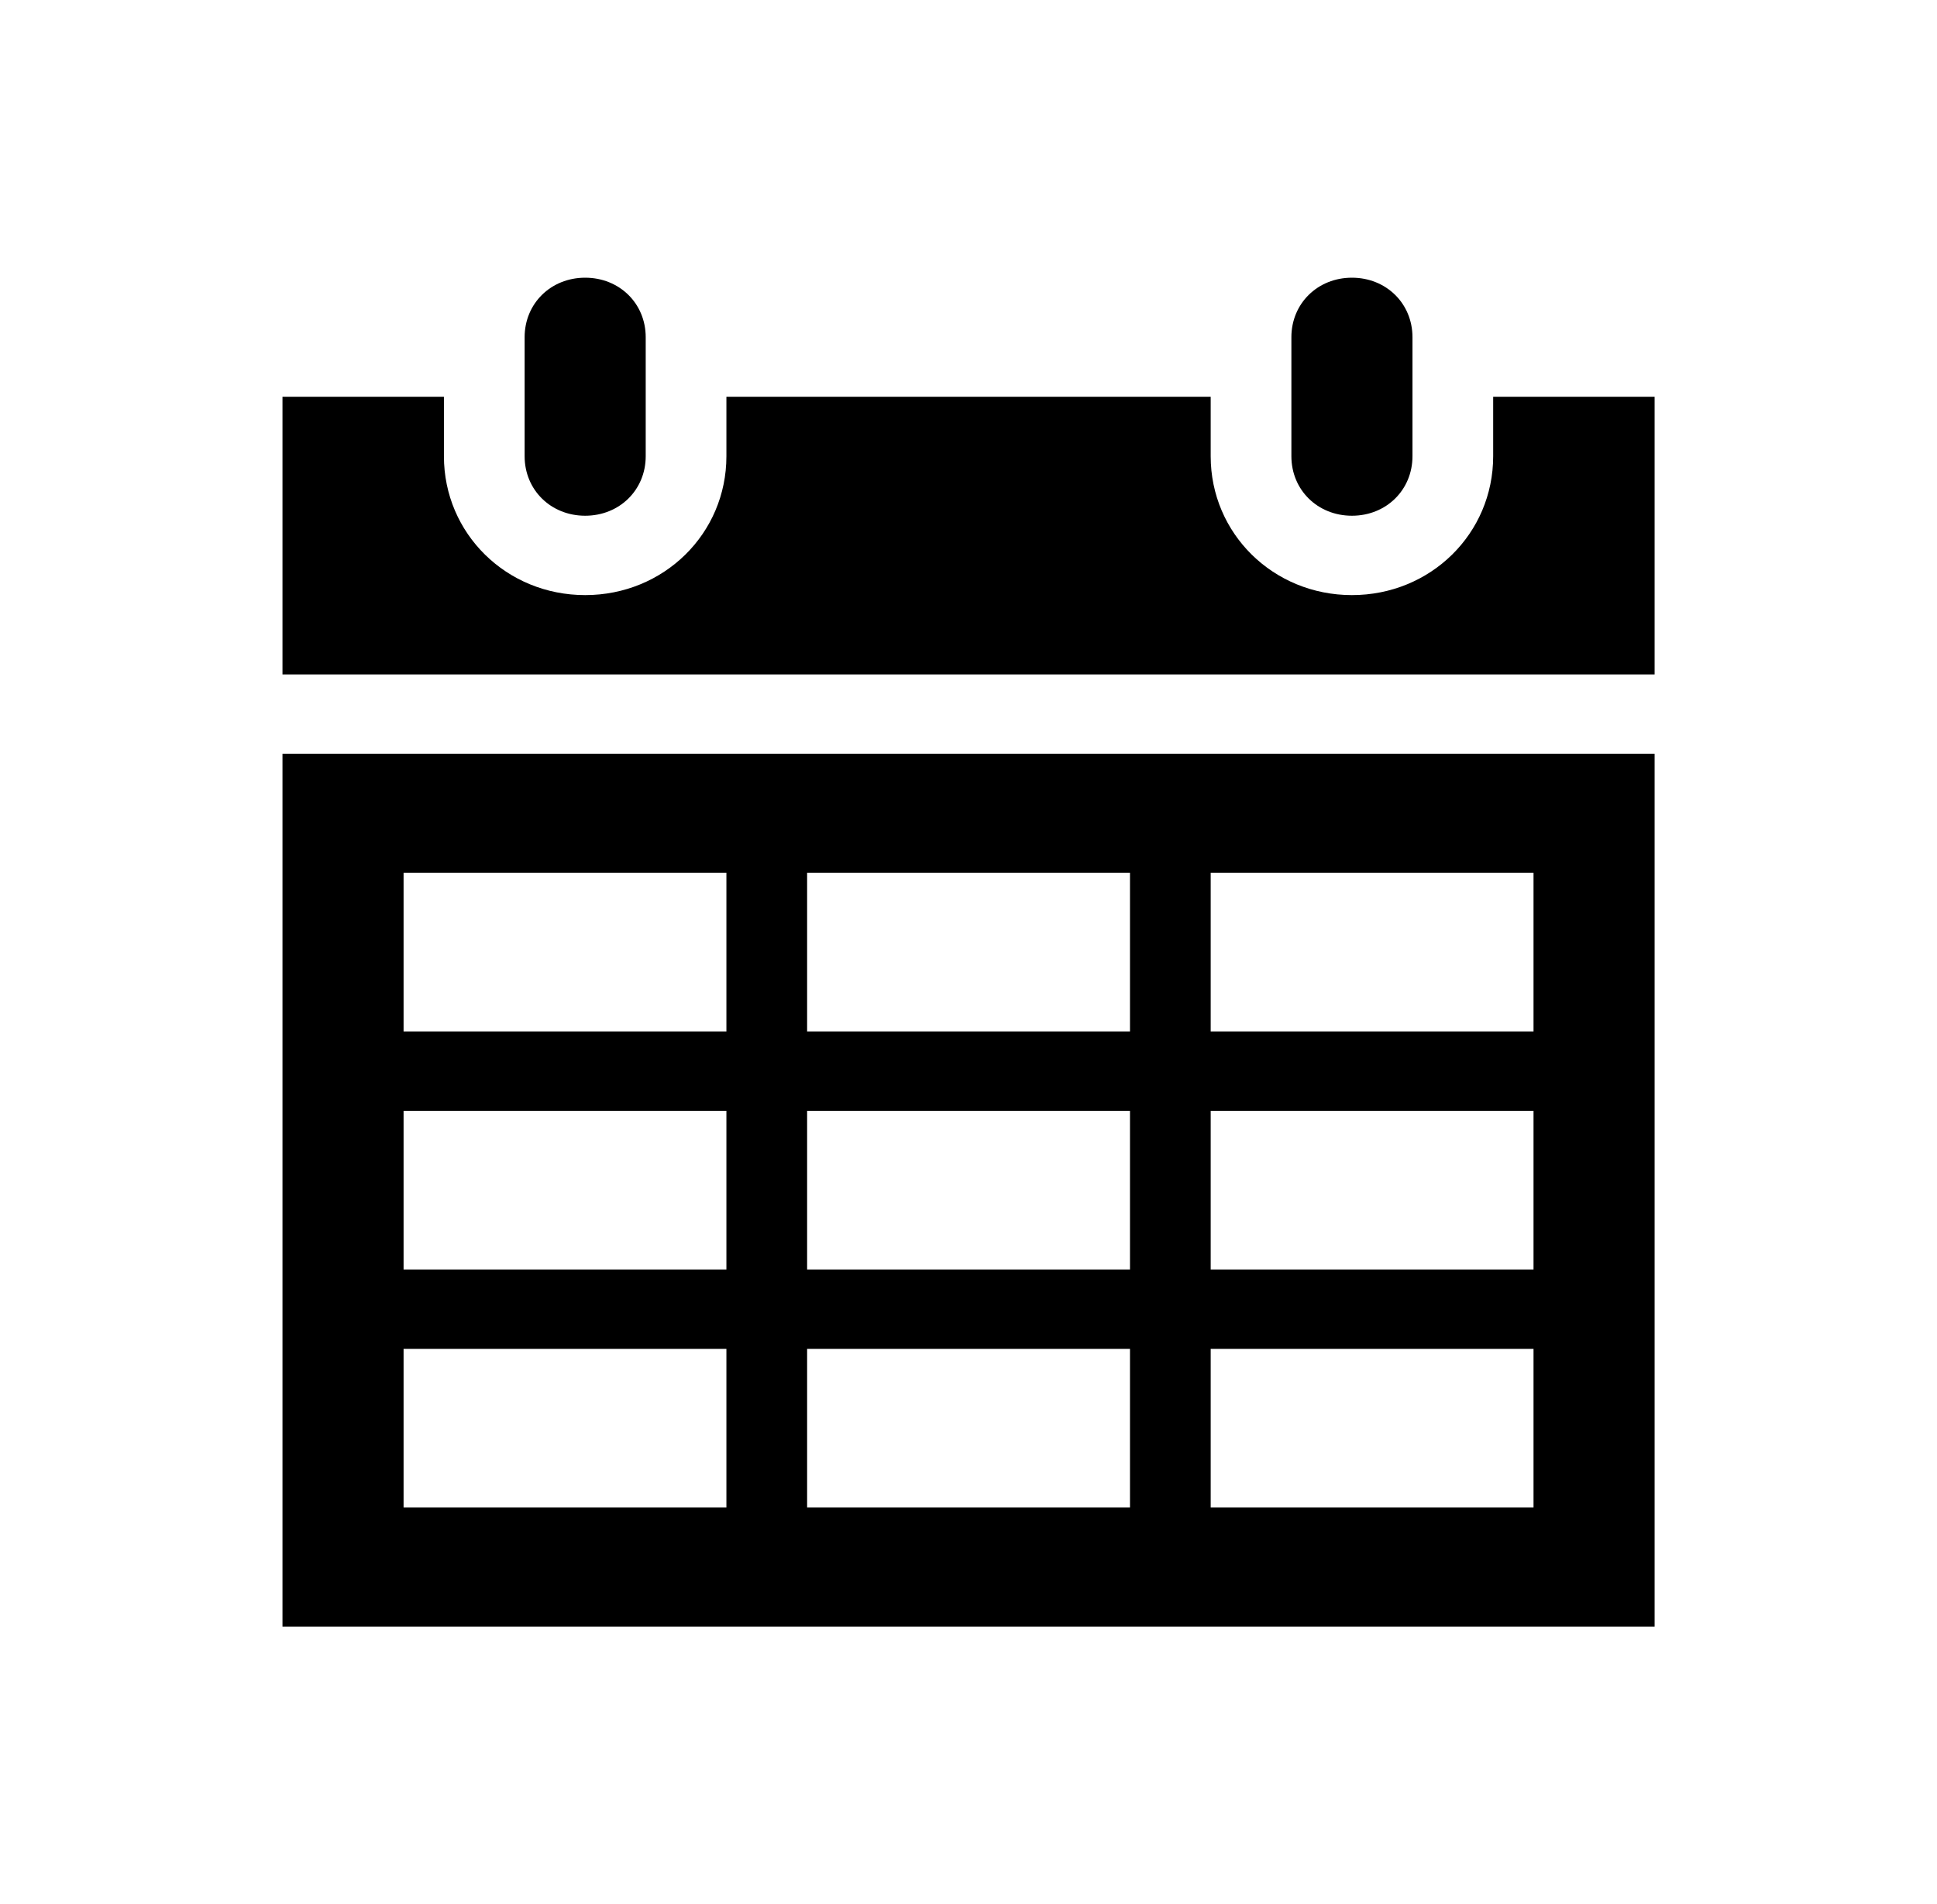 <svg width="60" height="59" xmlns="http://www.w3.org/2000/svg" xmlns:xlink="http://www.w3.org/1999/xlink" xml:space="preserve" overflow="hidden"><g transform="translate(-142 -233)"><path d="M17.823 15.979C18.868 15.979 19.667 15.18 19.667 14.135L19.667 10.448C19.667 9.403 18.868 8.604 17.823 8.604 16.778 8.604 15.979 9.403 15.979 10.448L15.979 14.135C15.979 15.18 16.778 15.979 17.823 15.979Z" transform="matrix(1.017 0 0 1 142 233)"/><path d="M12.292 41.792 22.125 41.792 22.125 46.708 12.292 46.708 12.292 41.792ZM12.292 34.417 22.125 34.417 22.125 39.333 12.292 39.333 12.292 34.417ZM12.292 27.042 22.125 27.042 22.125 31.958 12.292 31.958 12.292 27.042ZM34.417 27.042 34.417 31.958 24.583 31.958 24.583 27.042 34.417 27.042ZM46.708 27.042 46.708 31.958 36.875 31.958 36.875 27.042 46.708 27.042ZM46.708 39.333 36.875 39.333 36.875 34.417 46.708 34.417 46.708 39.333ZM46.708 46.708 36.875 46.708 36.875 41.792 46.708 41.792 46.708 46.708ZM24.583 39.333 24.583 34.417 34.417 34.417 34.417 39.333 24.583 39.333ZM24.583 46.708 24.583 41.792 34.417 41.792 34.417 46.708 24.583 46.708ZM8.604 50.396 50.396 50.396 50.396 23.354 8.604 23.354 8.604 50.396Z" transform="matrix(1.017 0 0 1 142 233)"/><path d="M41.177 15.979C42.222 15.979 43.021 15.18 43.021 14.135L43.021 10.448C43.021 9.403 42.222 8.604 41.177 8.604 40.132 8.604 39.333 9.403 39.333 10.448L39.333 14.135C39.333 15.18 40.132 15.979 41.177 15.979Z" transform="matrix(1.017 0 0 1 142 233)"/><path d="M45.479 12.292 45.479 14.135C45.479 16.532 43.574 18.438 41.177 18.438 38.78 18.438 36.875 16.532 36.875 14.135L36.875 12.292 22.125 12.292 22.125 14.135C22.125 16.532 20.22 18.438 17.823 18.438 15.426 18.438 13.521 16.532 13.521 14.135L13.521 12.292 8.604 12.292 8.604 20.896 50.396 20.896 50.396 12.292 45.479 12.292Z" transform="matrix(1.017 0 0 1 142 233)"/></g></svg>